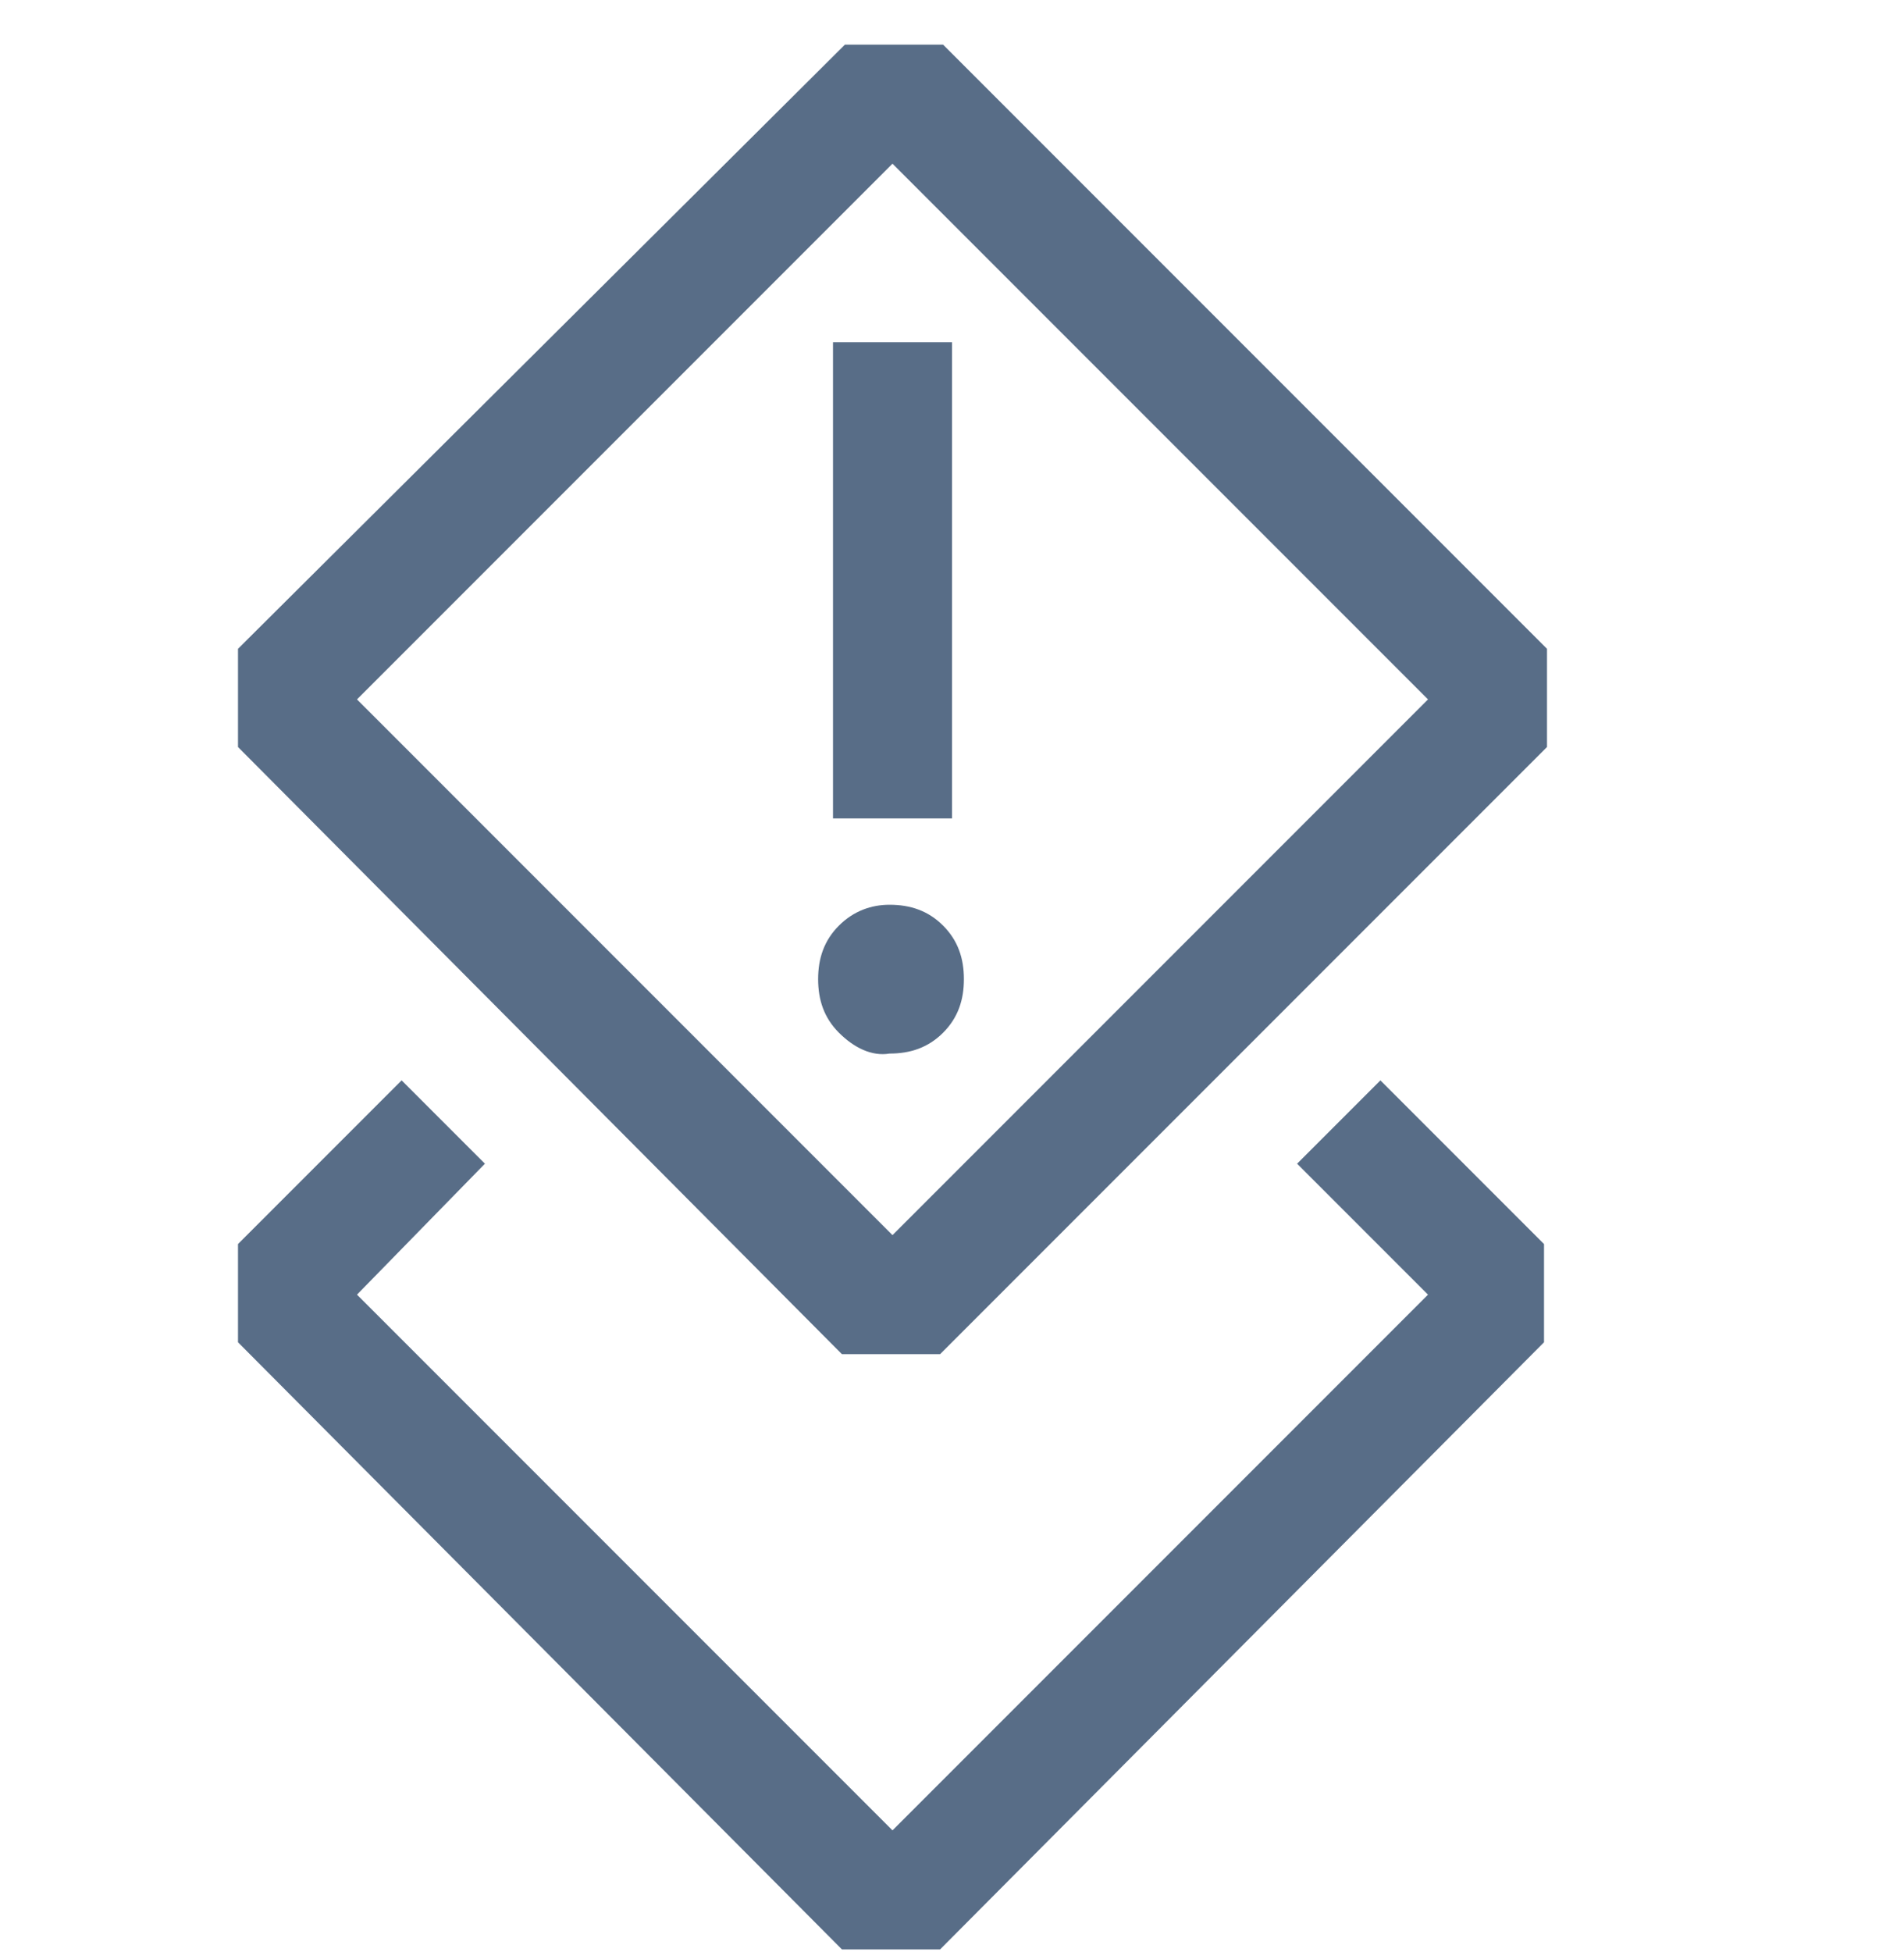 <svg xmlns="http://www.w3.org/2000/svg" viewBox="0 0 64 65.6"><path d="M8 25.1v-3.3L28.4 1.5h3.3L52 21.8v3.3L31.6 45.5h-3.3L8 25.1zm0 20v-3.3l5.5-5.5 2.8 2.8-4.3 4.4 18 18 18-18-4.4-4.4 2.8-2.8 5.5 5.5v3.3L31.6 65.5h-3.3L8 45.1zm40-21.6l-18-18-18 18 18 18 18-18zM28.2 34.7c-.5-.5-.7-1.1-.7-1.8s.2-1.3.7-1.8 1.1-.7 1.7-.7c.7 0 1.3.2 1.8.7s.7 1.1.7 1.8-.2 1.3-.7 1.8-1.1.7-1.8.7c-.6.1-1.2-.2-1.7-.7zM28 11.5h4v16h-4v-16z" fill="#586d87"/></svg>